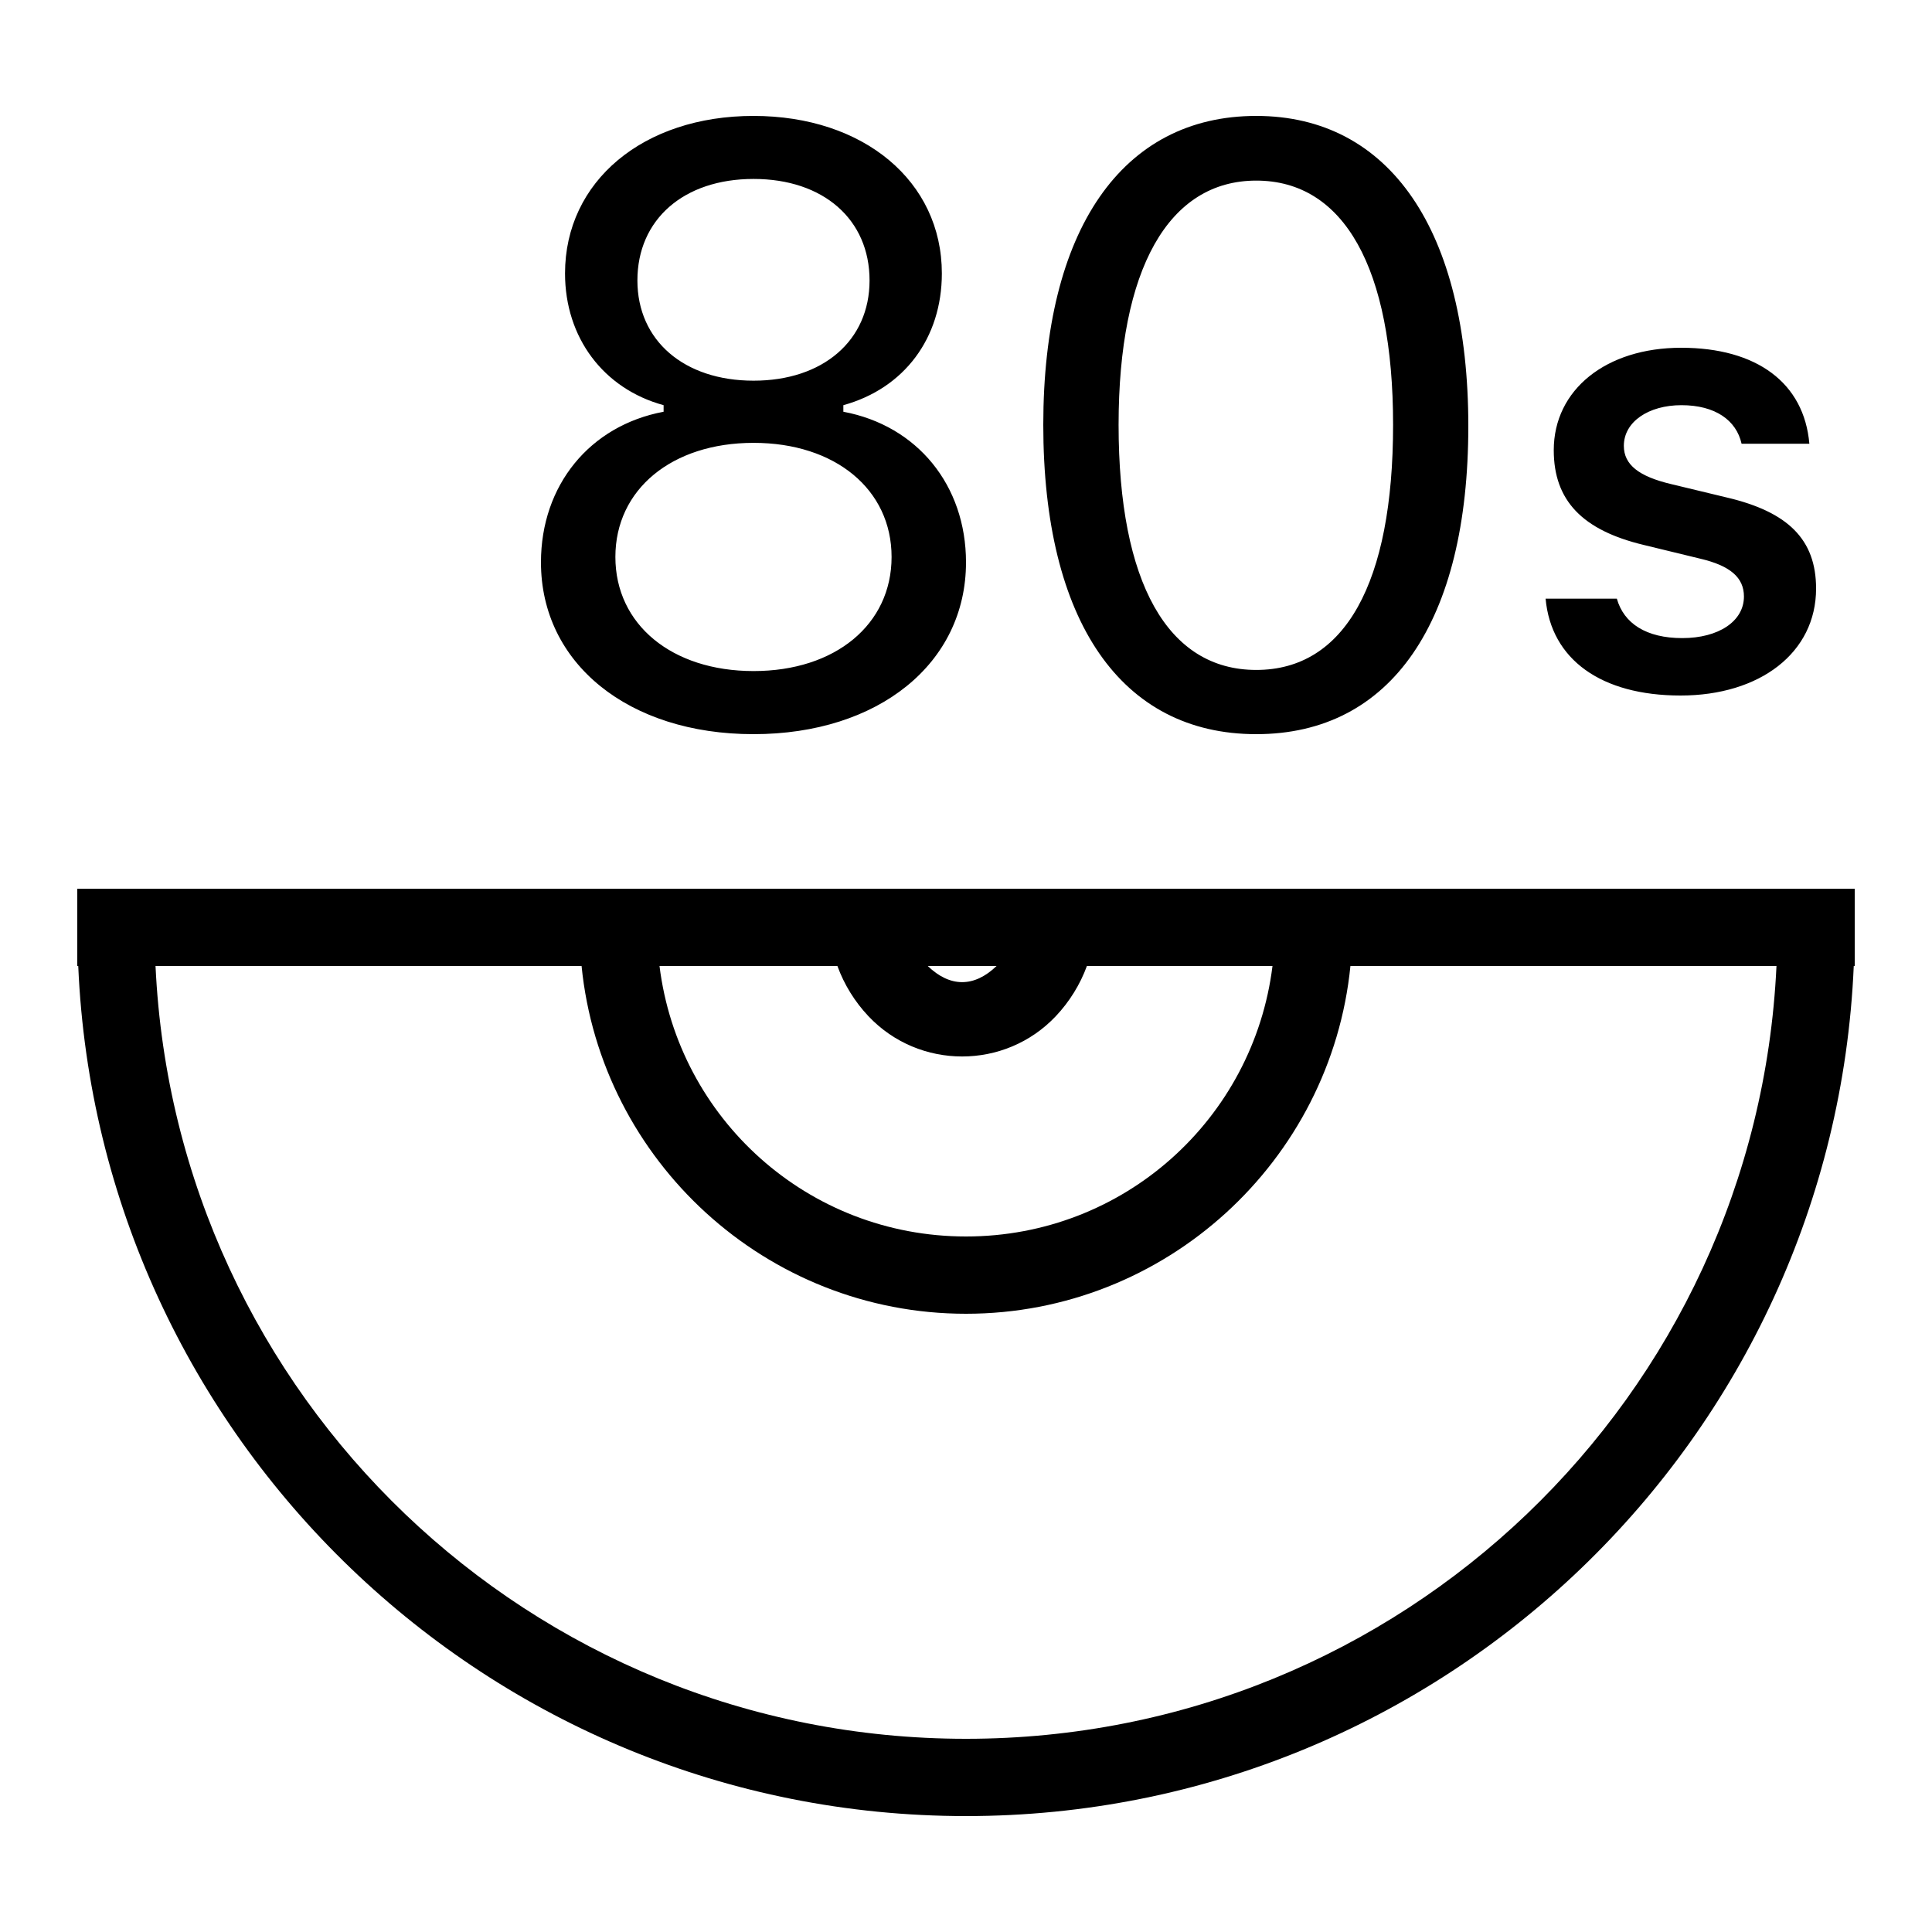 <svg xmlns="http://www.w3.org/2000/svg" xmlns:xlink="http://www.w3.org/1999/xlink" viewBox="0 0 50 50"><path d="M19.5 3C16.644 3 14.623 4.694 14.623 7.076C14.623 8.739 15.619 10.062 17.174 10.486L17.174 10.656C15.26 11.015 14 12.562 14 14.553C14 17.168 16.263 19 19.5 19C22.737 19 25 17.168 25 14.553C25 12.562 23.741 11.014 21.826 10.656L21.826 10.486C23.402 10.051 24.375 8.749 24.375 7.076C24.375 4.693 22.355 3 19.5 3 z M 32.512 3C29.035 3 27 5.953 27 10.994C27 16.076 29.014 19 32.512 19C35.999 19 38 16.099 38 11.027C38 5.966 35.967 3 32.512 3 z M 19.502 4.631C21.31 4.631 22.504 5.68 22.504 7.258C22.504 8.814 21.3 9.852 19.502 9.852C17.704 9.852 16.496 8.814 16.496 7.258C16.496 5.681 17.694 4.631 19.502 4.631 z M 32.512 4.674C34.783 4.674 36.053 6.938 36.053 10.994C36.053 15.092 34.804 17.338 32.512 17.338C30.22 17.338 28.949 15.081 28.949 10.994C28.949 6.96 30.241 4.674 32.512 4.674 z M 43.508 9C41.566 9 40.212 10.084 40.211 11.65C40.211 12.955 40.954 13.722 42.535 14.102L43.996 14.457C44.779 14.64 45.133 14.947 45.133 15.438C45.133 16.078 44.478 16.514 43.537 16.514C42.604 16.514 42.025 16.135 41.844 15.494L40 15.494C40.143 17.067 41.437 18 43.492 18C45.547 18 47 16.893 47 15.232C47 13.958 46.27 13.248 44.697 12.877L43.244 12.527C42.417 12.33 42.025 12.029 42.025 11.539C42.025 10.914 42.666 10.486 43.516 10.486C44.389 10.486 44.936 10.875 45.072 11.484L46.826 11.484C46.69 9.909 45.465 9 43.508 9 z M 19.502 11.461C21.617 11.461 23.074 12.668 23.074 14.414C23.074 16.162 21.616 17.368 19.502 17.367C17.386 17.367 15.926 16.161 15.926 14.414C15.926 12.668 17.386 11.461 19.502 11.461 z M 2 23L2 25L2.025 25C2.551 37.227 12.645 47 25 47C37.355 47 47.449 37.227 47.975 25L48 25L48 23L2 23 z M 4.025 25L15.051 25C15.555 30.043 19.827 34 25 34C30.173 34 34.445 30.043 34.949 25L45.975 25C45.454 36.144 36.274 45 25 45C13.726 45 4.546 36.144 4.025 25 z M 17.068 25L21.672 25C21.849 25.486 22.127 25.931 22.475 26.299C23.788 27.689 26.011 27.689 27.324 26.299C27.672 25.931 27.951 25.486 28.129 25L32.932 25C32.441 28.954 29.09 32 25 32C20.91 32 17.559 28.954 17.068 25 z M 24.01 25L25.791 25C25.212 25.557 24.588 25.557 24.01 25 z"/></svg>